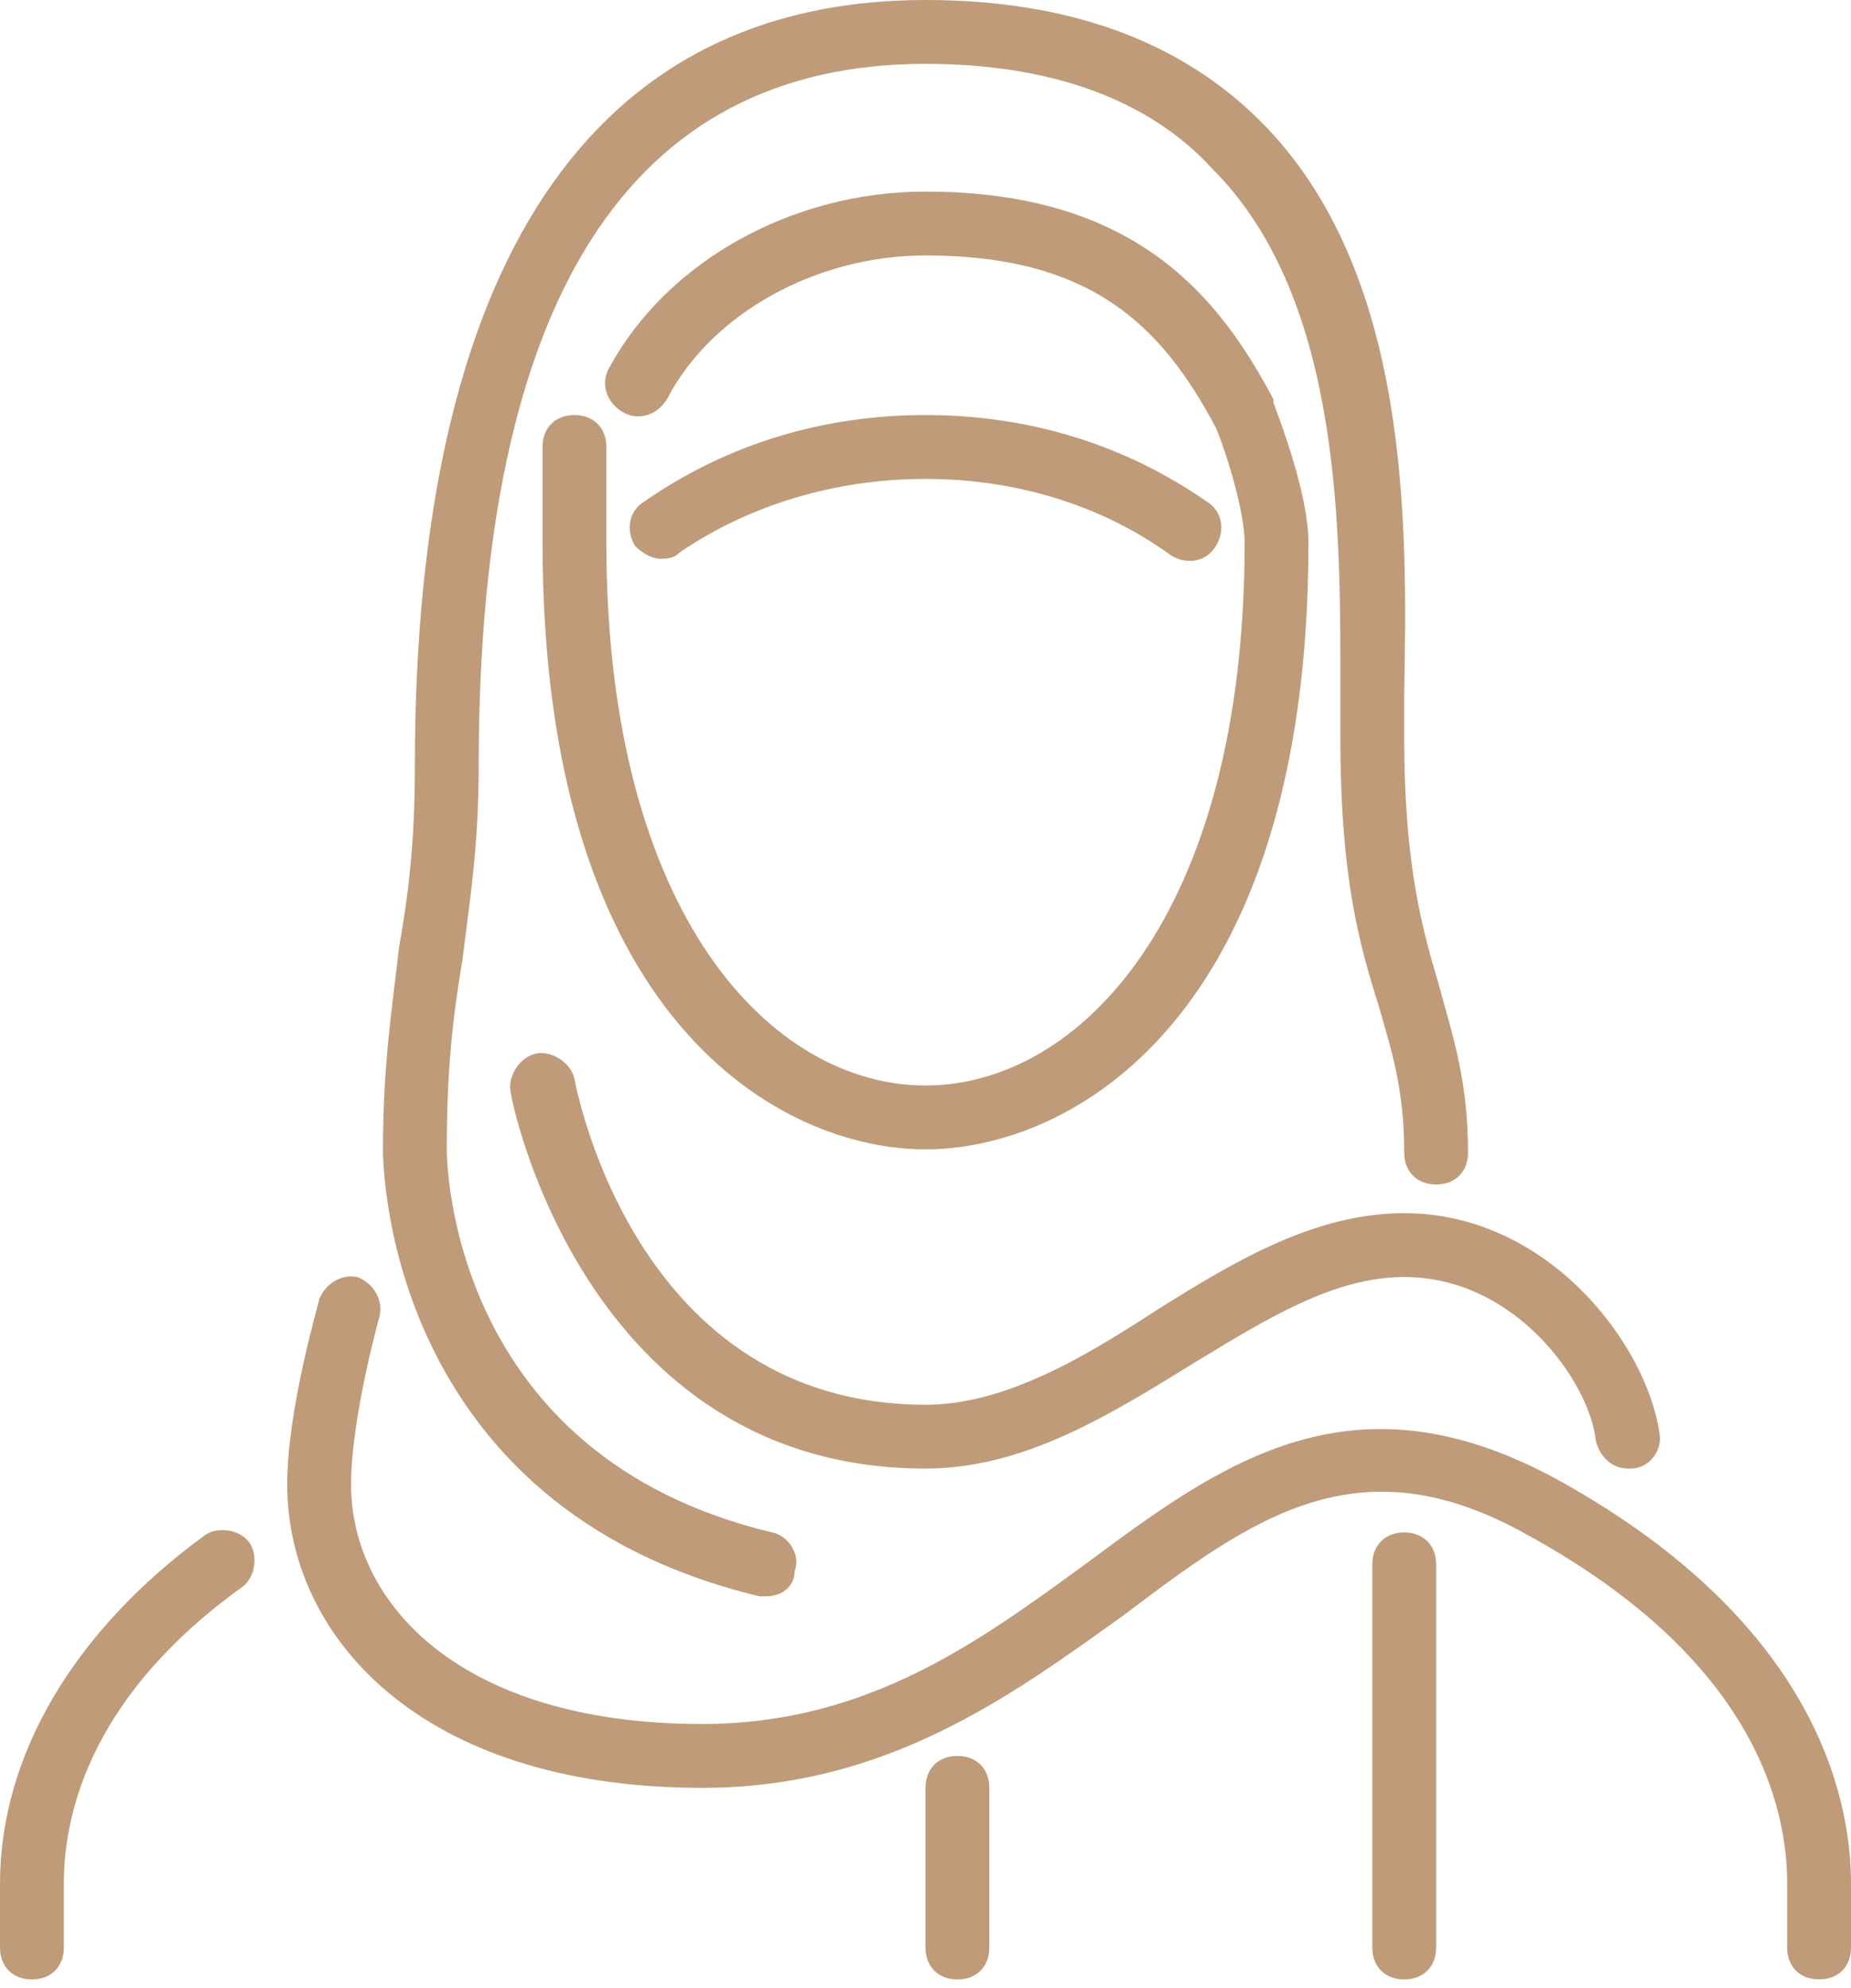 <svg width="68" height="73" viewBox="0 0 68 73" fill="none" xmlns="http://www.w3.org/2000/svg">
<path d="M1.172 72.69C0.469 72.69 0 72.222 0 71.518V69.173C0 64.484 2.697 59.911 7.503 56.394C7.972 56.042 8.793 56.159 9.145 56.628C9.497 57.097 9.379 57.918 8.91 58.27C3.517 62.139 2.345 66.359 2.345 69.173V71.518C2.345 72.222 1.876 72.69 1.172 72.69ZM24.269 20.518C23.917 20.518 23.566 20.284 23.331 20.049C22.979 19.463 23.097 18.759 23.683 18.408C26.731 16.297 30.248 15.242 34 15.242C37.752 15.242 41.269 16.297 44.317 18.408C44.904 18.759 45.021 19.463 44.669 20.049C44.317 20.635 43.614 20.753 43.028 20.401C40.448 18.525 37.283 17.587 34 17.587C30.717 17.587 27.552 18.525 24.972 20.284C24.738 20.518 24.503 20.518 24.269 20.518Z" fill="#BF9B79"/>
<path d="M34 42.208C28.724 42.208 19.931 37.518 19.931 19.932V16.415C19.931 15.711 20.4 15.242 21.103 15.242C21.807 15.242 22.276 15.711 22.276 16.415V19.932C22.276 33.649 28.372 39.863 34 39.863C39.628 39.863 45.724 33.649 45.724 19.932C45.724 18.76 45.021 16.532 44.669 15.711C42.676 11.96 40.096 9.38 34 9.38C30.014 9.38 26.145 11.491 24.503 14.656C24.152 15.242 23.448 15.477 22.862 15.125C22.276 14.774 22.041 14.07 22.393 13.484C24.503 9.615 29.076 7.036 34 7.036C41.738 7.036 44.786 10.905 46.779 14.656V14.774C46.897 15.125 48.069 18.056 48.069 19.932C48.069 37.518 39.276 42.208 34 42.208Z" fill="#BF9B79"/>
<path d="M28.138 58.621H27.903C14.186 55.338 14.069 42.793 14.069 42.207C14.069 39.041 14.421 36.931 14.655 34.821C15.007 32.828 15.241 30.952 15.241 28.138C15.241 9.731 21.69 0 34 0C39.276 0 43.379 1.524 46.31 4.455C51.821 9.966 51.703 19.228 51.586 25.441V27.083C51.586 31.89 52.29 34.234 52.876 36.228C53.345 37.986 53.931 39.628 53.931 42.324C53.931 43.028 53.462 43.497 52.759 43.497C52.055 43.497 51.586 43.028 51.586 42.324C51.586 39.979 51.117 38.572 50.648 36.931C49.945 34.703 49.241 32.241 49.241 27.083V25.441C49.241 19.697 49.359 11.021 44.552 6.214C42.207 3.634 38.572 2.345 34 2.345C23.097 2.345 17.586 11.021 17.586 28.138C17.586 31.186 17.235 33.179 17 35.172C16.648 37.283 16.414 39.159 16.414 42.207C16.414 42.676 16.531 53.462 28.372 56.276C28.959 56.393 29.428 57.097 29.193 57.683C29.193 58.269 28.724 58.621 28.138 58.621Z" fill="#BF9B79"/>
<path d="M59.793 53.93C59.207 53.93 58.738 53.461 58.621 52.875C58.386 50.765 55.69 46.896 51.586 46.896C49.007 46.896 46.545 48.42 43.848 50.061C40.8 51.937 37.635 53.93 34 53.93C21.455 53.93 18.759 40.33 18.759 40.096C18.641 39.51 19.11 38.806 19.697 38.689C20.283 38.572 20.986 39.041 21.104 39.627C21.221 40.213 23.448 51.586 34 51.586C36.931 51.586 39.862 49.827 42.559 48.068C45.372 46.31 48.303 44.551 51.586 44.551C56.862 44.551 60.496 49.358 60.965 52.641C61.083 53.227 60.614 53.93 59.91 53.93H59.793Z" fill="#BF9B79"/>
<path d="M66.828 72.689C66.124 72.689 65.655 72.22 65.655 71.517V69.172C65.655 66.358 64.483 60.965 56.159 56.392C49.945 52.875 46.076 55.689 41.269 59.324C37.166 62.255 32.593 65.655 25.793 65.655C15.359 65.655 10.552 60.027 10.552 54.517C10.552 51.703 11.724 47.834 11.724 47.717C11.959 47.13 12.545 46.779 13.131 46.896C13.717 47.13 14.069 47.717 13.952 48.303C13.952 48.303 12.897 52.055 12.897 54.517C12.897 58.855 16.883 63.31 25.793 63.31C31.89 63.31 35.993 60.261 39.862 57.448C44.904 53.696 49.71 50.179 57.331 54.399C66.593 59.558 68 65.889 68 69.172V71.517C68 72.22 67.531 72.689 66.828 72.689Z" fill="#BF9B79"/>
<path d="M35.172 72.69C34.469 72.69 34 72.221 34 71.518V65.656C34 64.952 34.469 64.483 35.172 64.483C35.876 64.483 36.345 64.952 36.345 65.656V71.518C36.345 72.221 35.876 72.69 35.172 72.69ZM51.586 72.69C50.883 72.69 50.414 72.221 50.414 71.518V57.449C50.414 56.745 50.883 56.276 51.586 56.276C52.29 56.276 52.759 56.745 52.759 57.449V71.518C52.759 72.221 52.29 72.69 51.586 72.69Z" fill="#BF9B79"/>
</svg>
